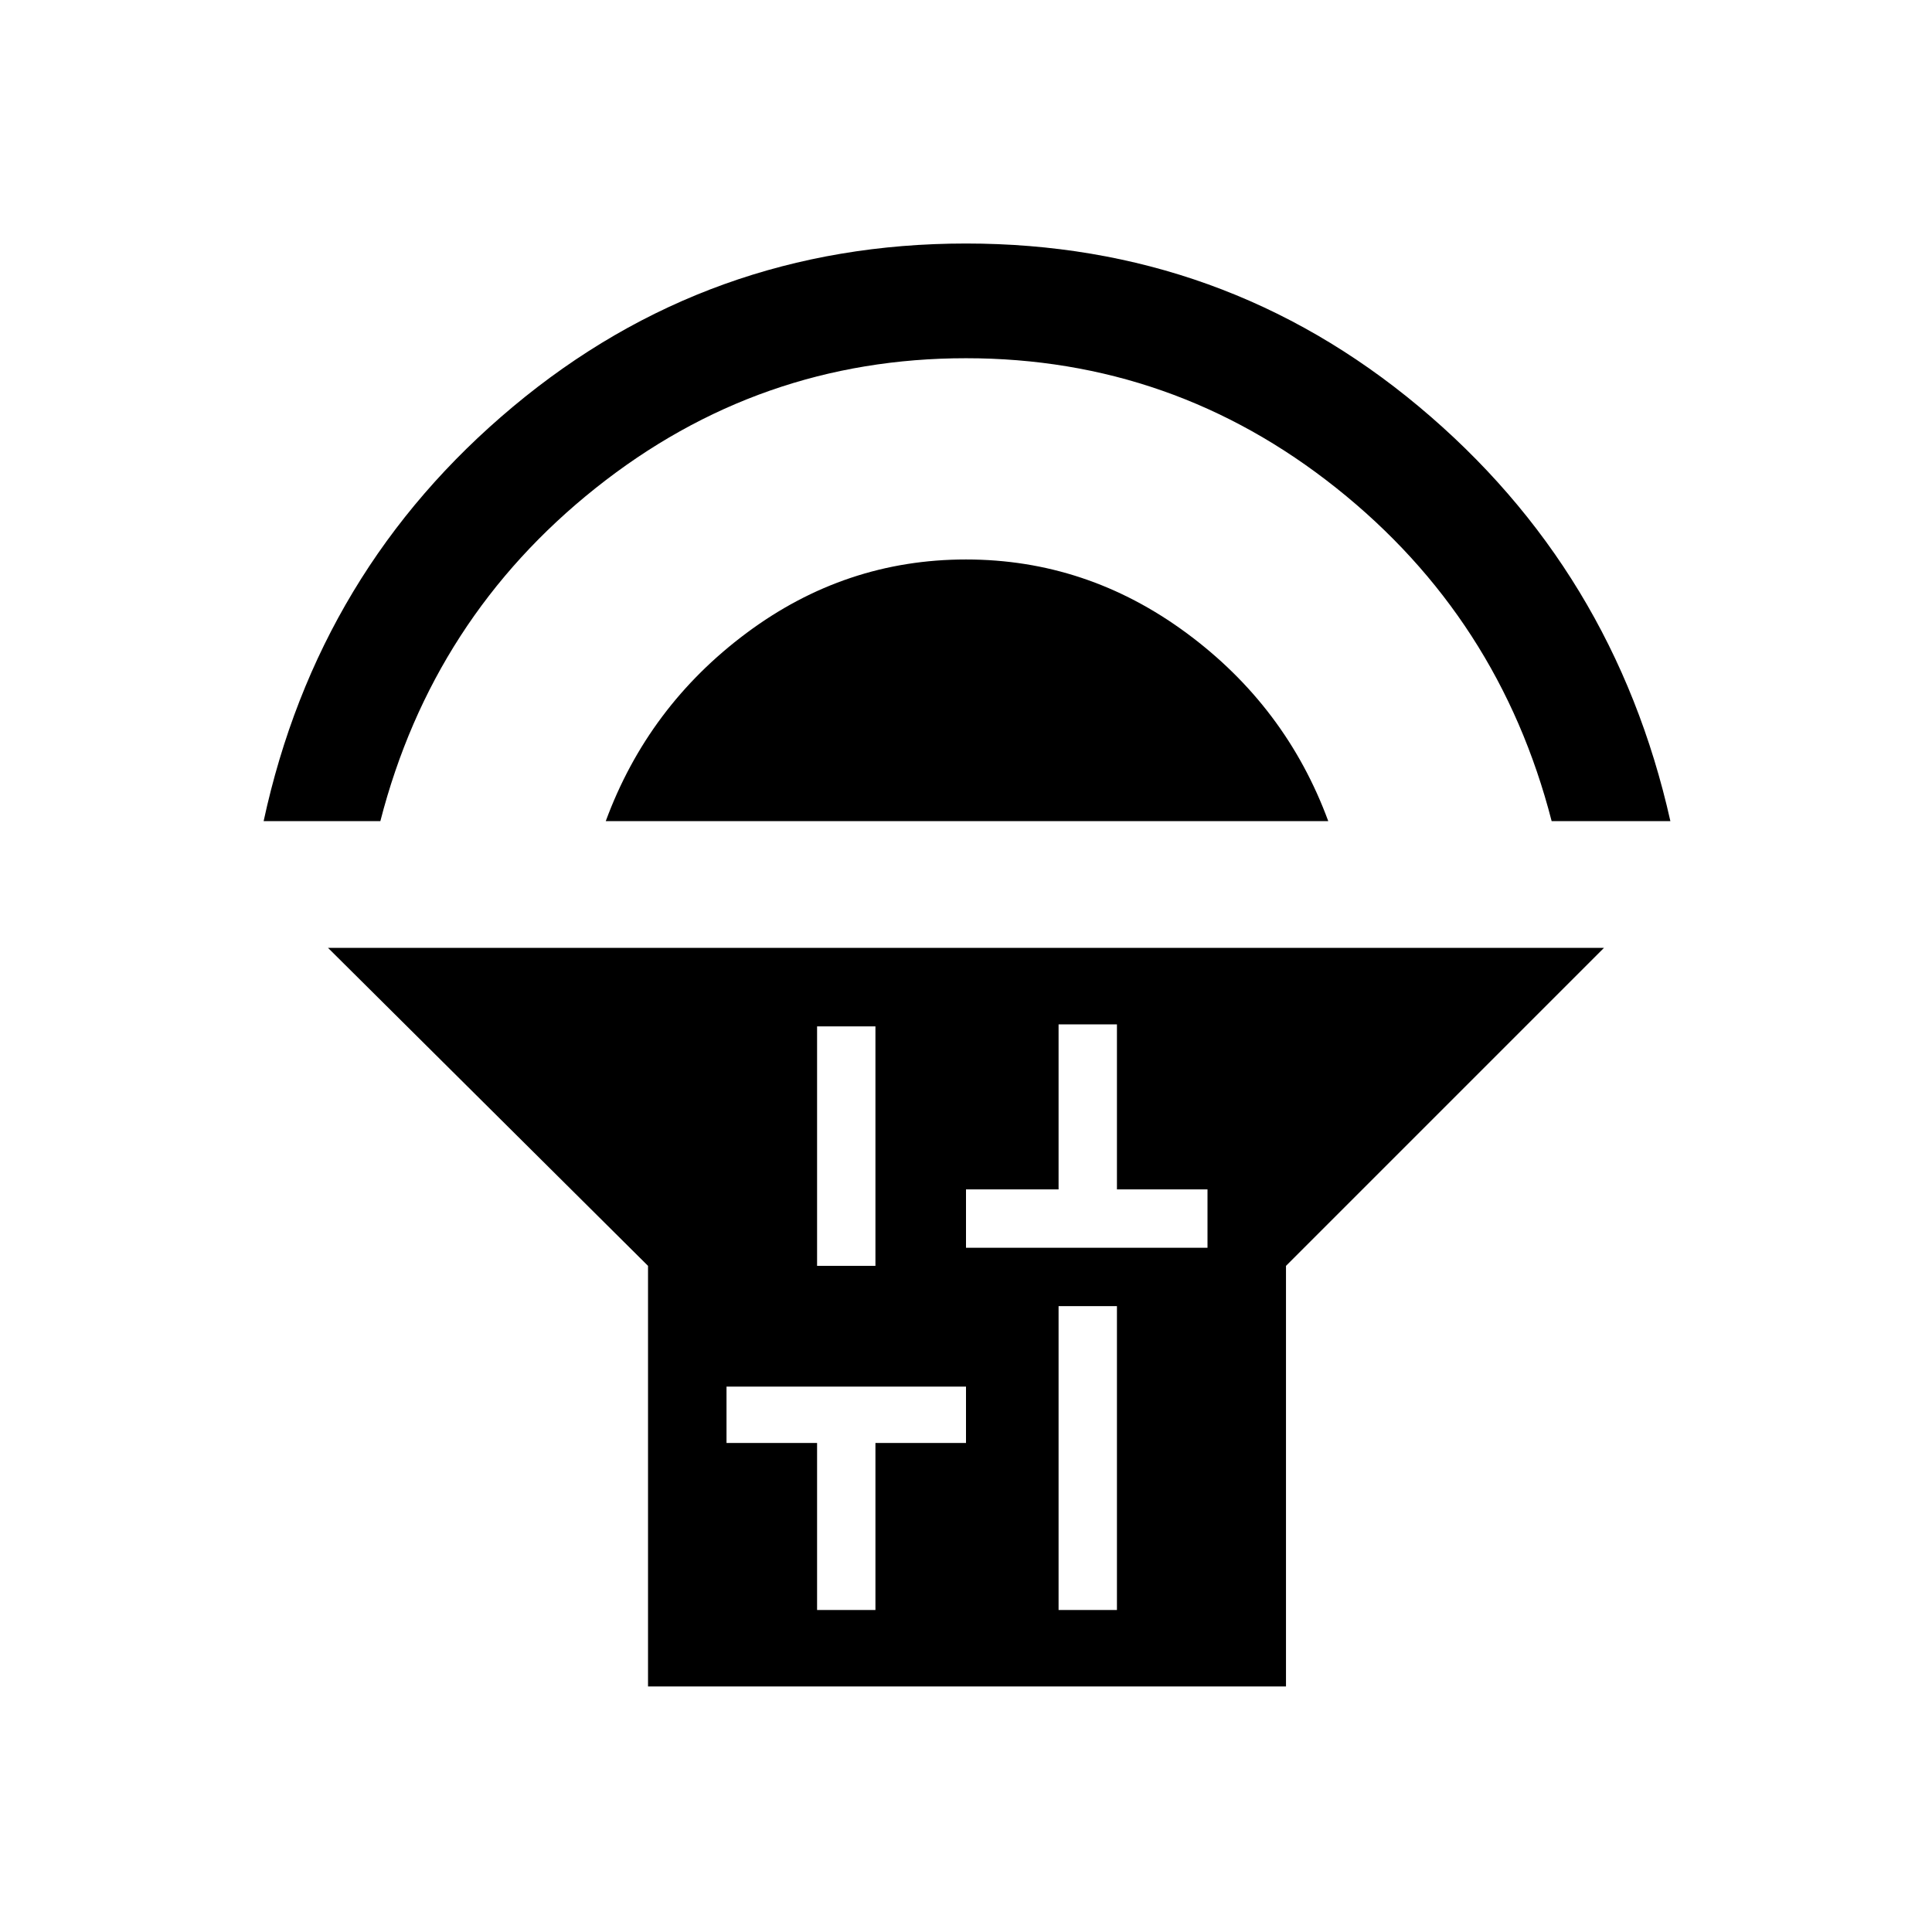 <svg xmlns="http://www.w3.org/2000/svg" height="48" width="48"><path d="M16.1 41.9V31.45L8.15 23.55H39.85L31.95 31.45V41.9ZM20.3 31.45H21.75V25.5H20.3ZM20.3 40H21.75V35.85H24V34.45H18.05V35.85H20.3ZM26.3 40H27.75V32.45H26.3ZM24 31H30V29.55H27.75V25.45H26.3V29.55H24ZM6.55 20.4Q7.9 14.15 12.75 10.1Q17.6 6.05 24 6.05Q30.4 6.05 35.25 10.1Q40.1 14.15 41.5 20.4H38.55Q37.25 15.35 33.2 12.125Q29.15 8.9 24 8.9Q18.85 8.9 14.8 12.125Q10.75 15.35 9.45 20.4ZM15.05 20.4Q16.1 17.55 18.55 15.725Q21 13.9 24 13.9Q27 13.9 29.475 15.725Q31.95 17.55 33 20.4Z"/></svg>